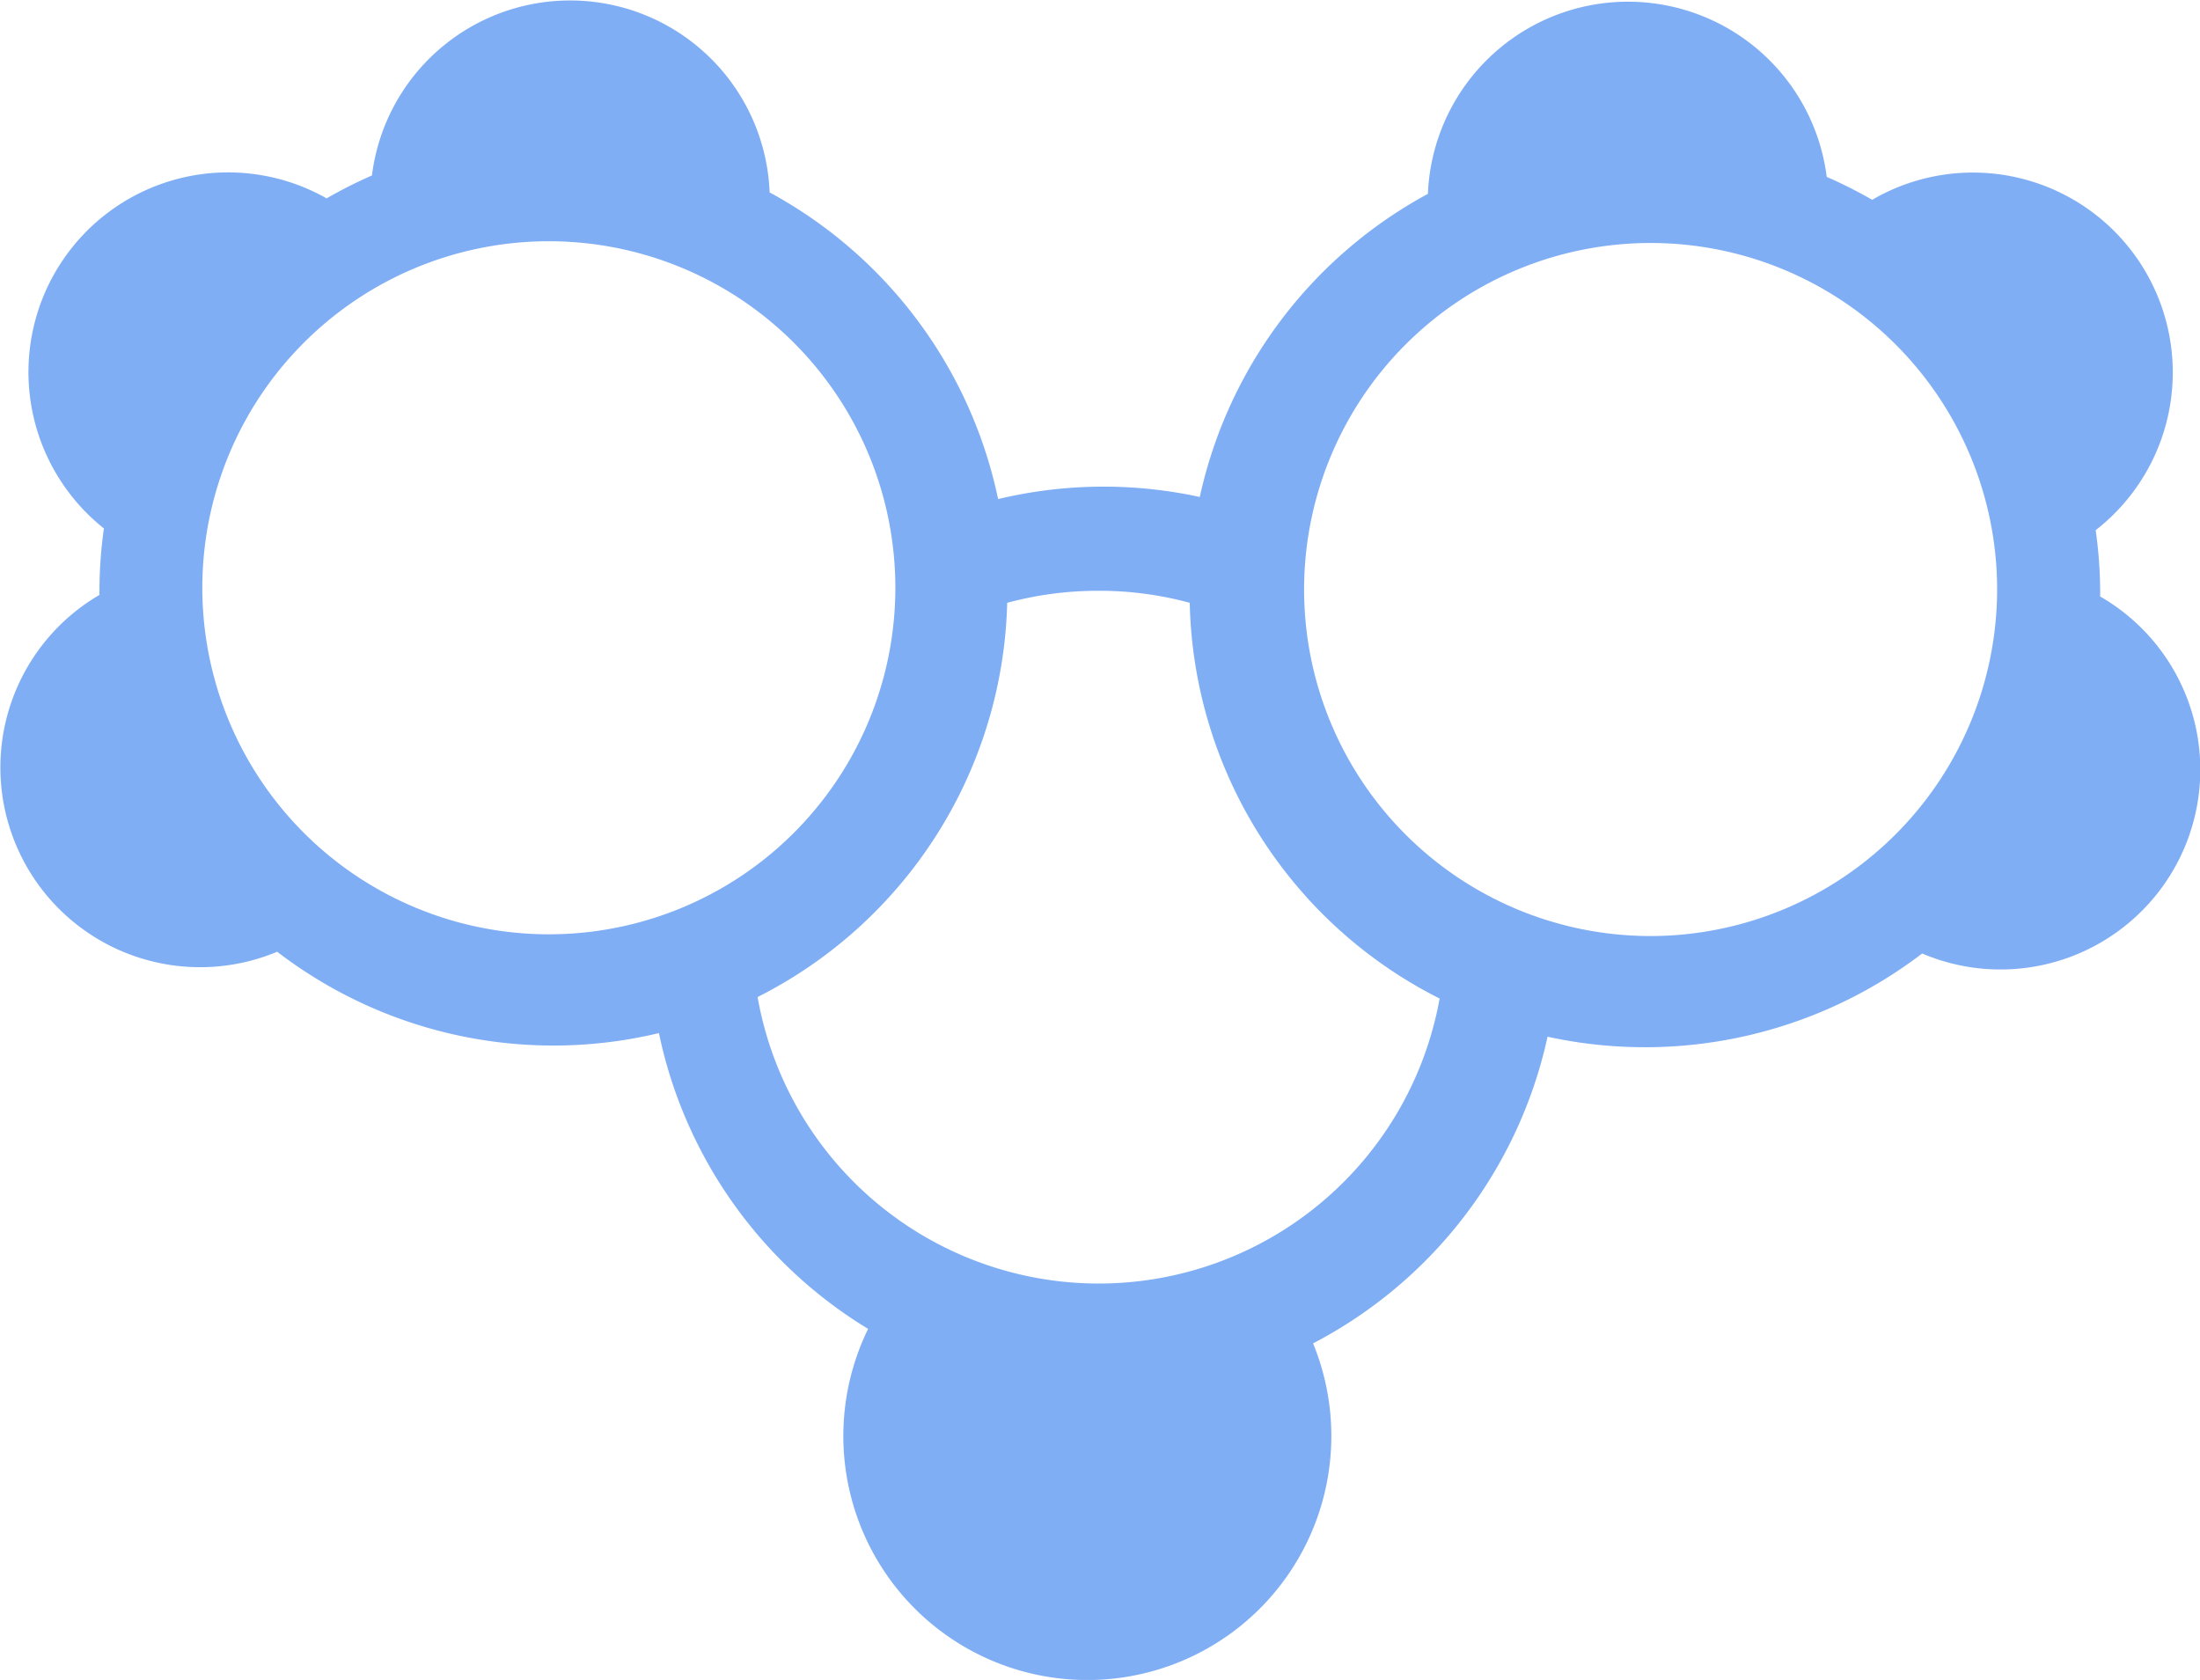 <svg id="Layer_1" data-name="Layer 1" xmlns="http://www.w3.org/2000/svg" viewBox="0 0 365.89 279.38"><defs><style>.cls-1{fill:#7faef5;}</style></defs><path class="cls-1" d="M349.29,99.23c0-.19,0-.38,0-.57a75.63,75.63,0,0,0-.75-10.49,33.24,33.24,0,0,0-37.17-54.94,76.36,76.36,0,0,0-7.56-3.81,33.31,33.31,0,0,0-66.33,2.82,75.68,75.68,0,0,0-37.94,50.41A75.36,75.36,0,0,0,166,83a75.66,75.66,0,0,0-38-51,33.21,33.21,0,0,0-66.14-2.82,76,76,0,0,0-7.54,3.81A33.21,33.21,0,0,0,17.28,87.88a75.49,75.49,0,0,0-.74,10.48c0,.2,0,.38,0,.58a33.22,33.22,0,0,0,29.56,59.34,75.44,75.44,0,0,0,63.49,13.53A75.57,75.57,0,0,0,144.38,221a40.58,40.58,0,1,0,74,2.41,75.67,75.67,0,0,0,39-51,75.93,75.93,0,0,0,62.3-13.84,33.23,33.23,0,0,0,29.64-59.35Zm-258,56.15a57.63,57.63,0,1,1,57.62-57.63A57.62,57.62,0,0,1,91.27,155.38Zm91.49,58.08A57.62,57.62,0,0,1,126,165.81a75.51,75.51,0,0,0,41.51-65.56,57.89,57.89,0,0,1,15.23-2,57.2,57.2,0,0,1,15.13,2,75.46,75.46,0,0,0,41.56,65.81A57.62,57.62,0,0,1,182.76,213.46Zm91.61-57.79A57.63,57.63,0,1,1,332.15,98,57.7,57.7,0,0,1,274.37,155.67Z"/></svg>
